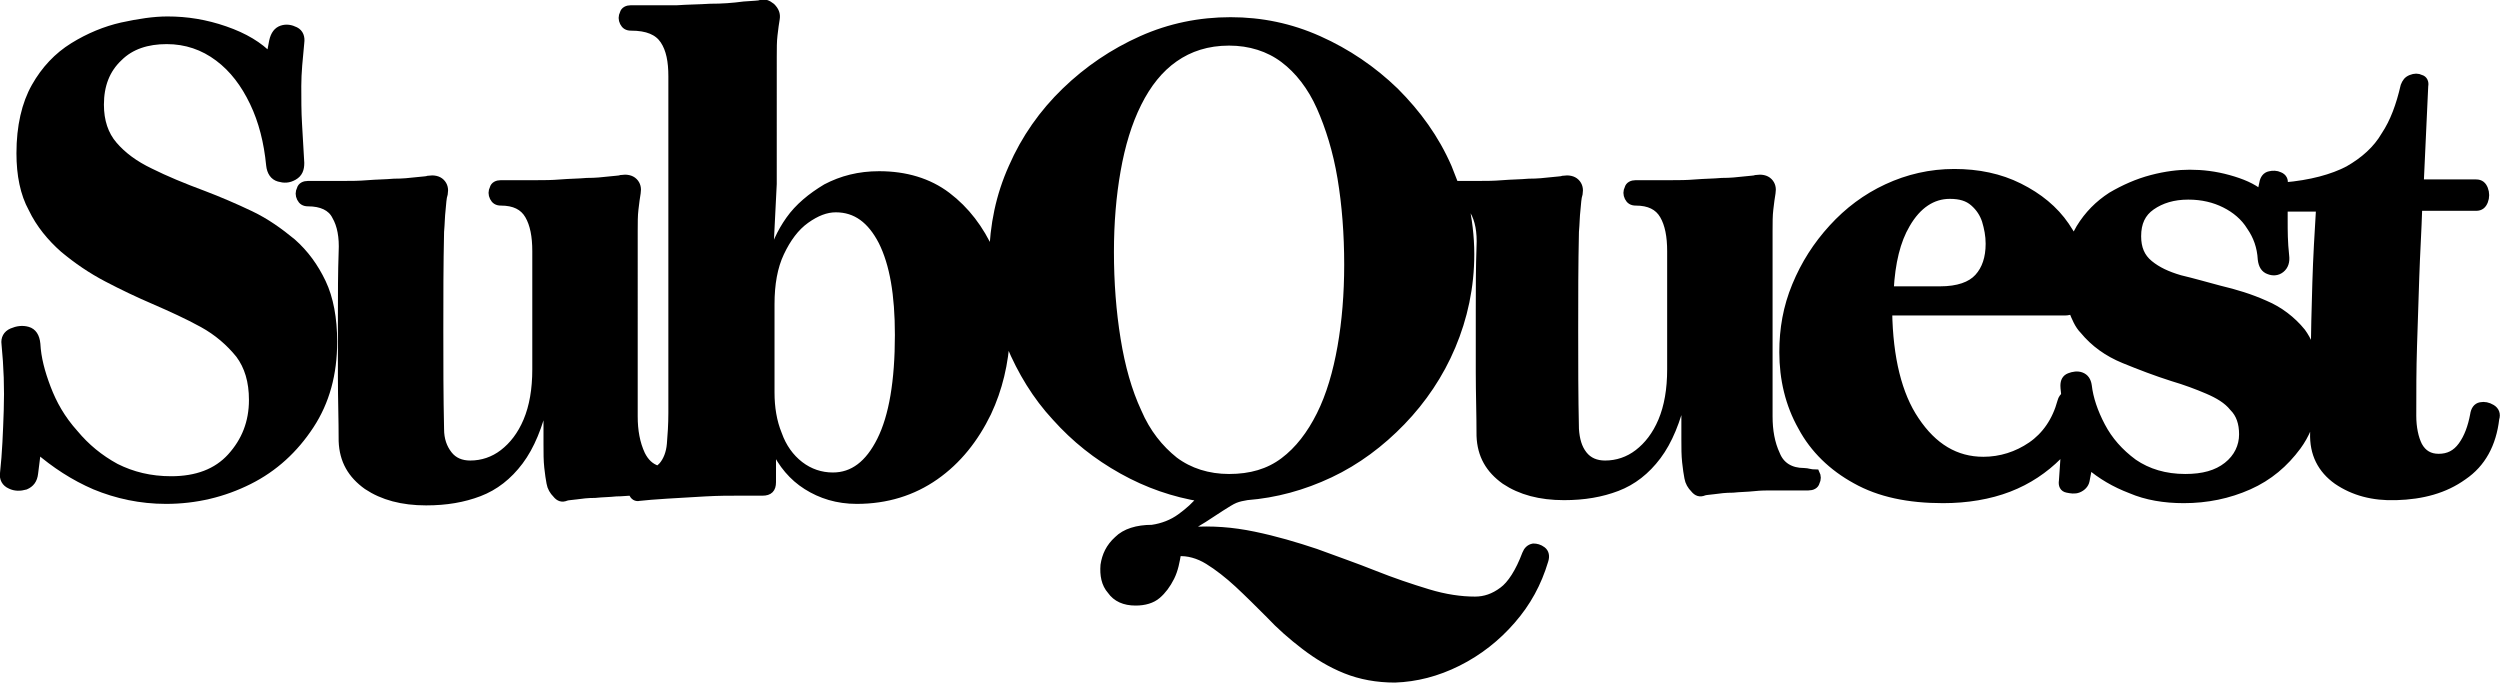 <?xml version="1.0" encoding="utf-8"?>
<!-- Generator: Adobe Illustrator 27.6.1, SVG Export Plug-In . SVG Version: 6.00 Build 0)  -->
<svg version="1.0" id="レイヤー_1" xmlns="http://www.w3.org/2000/svg" xmlns:xlink="http://www.w3.org/1999/xlink" x="0px"
	 y="0px" width="334.4px" height="91.6px" viewBox="0 0 334.4 91.6" enable-background="new 0 0 334.4 91.6" xml:space="preserve">
<g>
	<path stroke="#000000" stroke-miterlimit="10" d="M39.1,32.4c-1.7-1.4-3.5-2.7-5.6-3.7c-2.1-1-4.2-1.9-6.3-2.7c-2.7-1-5.1-2-7.1-3
		c-2.1-1-3.7-2.2-4.9-3.6c-1.2-1.4-1.8-3.2-1.8-5.4c0-2.6,0.8-4.7,2.5-6.3c1.6-1.6,3.8-2.3,6.4-2.3c2.6,0,4.9,0.8,6.9,2.3
		c2,1.5,3.5,3.5,4.7,6c1.2,2.5,1.9,5.3,2.2,8.4c0.1,0.9,0.5,1.5,1.2,1.7c0.7,0.2,1.3,0.2,2-0.2c0.7-0.4,0.9-1,0.9-1.8
		c-0.1-1.8-0.2-3.5-0.3-5.2c-0.1-1.6-0.1-3.4-0.1-5.1c0-1.8,0.2-3.7,0.4-5.8c0.1-0.7-0.1-1.3-0.7-1.6c-0.6-0.3-1.2-0.4-1.8-0.2
		c-0.6,0.2-1,0.7-1.2,1.6l-0.4,2.1c-1.4-1.5-3.4-2.7-6-3.6c-2.6-0.9-5.1-1.3-7.7-1.3c-1.8,0-3.8,0.3-6.1,0.8
		c-2.2,0.5-4.4,1.4-6.5,2.7c-2.1,1.3-3.8,3.1-5.1,5.4c-1.3,2.3-2,5.3-2,8.9c0,2.9,0.5,5.4,1.6,7.4c1,2.1,2.5,3.9,4.2,5.4
		c1.8,1.5,3.7,2.8,5.8,3.9c2.1,1.1,4.2,2.1,6.3,3c2.3,1,4.5,2,6.5,3.1c2,1.1,3.6,2.5,4.9,4.1c1.2,1.6,1.8,3.6,1.8,6.1
		c0,3-1,5.5-2.9,7.6s-4.6,3.1-8,3.1c-2.8,0-5.2-0.6-7.4-1.7c-2.2-1.2-4-2.7-5.5-4.5C8.2,56,7.1,54,6.3,51.9c-0.8-2.1-1.3-4-1.4-5.9
		c-0.1-1-0.5-1.6-1.2-1.8c-0.7-0.2-1.4-0.1-2.1,0.2c-0.7,0.3-1,0.9-0.9,1.6C1,49,1.1,52,1,54.9c-0.1,2.9-0.2,5.7-0.5,8.4
		c-0.1,0.7,0.2,1.3,0.9,1.6c0.6,0.3,1.3,0.3,2,0.1c0.7-0.3,1.1-0.8,1.2-1.7L5,60.1c2.3,2,4.9,3.7,7.7,4.9c2.9,1.2,6.1,1.9,9.5,1.9
		c4,0,7.7-0.9,11.1-2.6c3.4-1.7,6.1-4.2,8.2-7.4c2.1-3.2,3.1-6.9,3.1-11.2c0-3.1-0.5-5.8-1.5-7.9C42.1,35.7,40.8,33.9,39.1,32.4z"/>
	<path stroke="#000000" stroke-miterlimit="10" d="M241.3,63.1c-1.8,0-3.1-0.8-3.7-2.3c-0.7-1.5-1-3.2-1-5.1V30.9
		c0-1.1,0-2.1,0.1-2.9c0.1-0.9,0.2-1.6,0.3-2.2c0.1-0.6,0-1.1-0.4-1.5c-0.4-0.4-1-0.5-1.7-0.4c-0.2,0.1-0.8,0.1-1.6,0.2
		c-0.9,0.1-1.8,0.2-3,0.2c-1.1,0.1-2.3,0.1-3.5,0.2c-1.2,0.1-2.2,0.1-3.1,0.1h-4.9c-0.5,0-0.9,0.2-1,0.6c-0.2,0.4-0.2,0.8,0,1.2
		c0.2,0.4,0.5,0.6,1,0.6c1.8,0,3,0.6,3.7,1.8c0.7,1.2,1,2.8,1,4.8v15.8c0,2.7-0.4,5-1.2,6.9c-0.8,1.9-1.9,3.3-3.2,4.3
		c-1.3,1-2.8,1.5-4.4,1.5c-1.2,0-2.2-0.4-2.9-1.3c-0.7-0.9-1-2-1.1-3.4c-0.1-4.4-0.1-8.8-0.1-13.2c0-4.4,0-8.8,0.1-13.2
		c0.1-1.1,0.1-2.1,0.2-2.9c0.1-0.9,0.1-1.6,0.3-2.2c0.1-0.6,0-1.1-0.4-1.5c-0.4-0.4-1-0.5-1.7-0.4c-0.2,0.1-0.8,0.1-1.6,0.2
		c-0.9,0.1-1.8,0.2-3,0.2c-1.1,0.1-2.3,0.1-3.5,0.2c-1.2,0.1-2.2,0.1-3.1,0.1h-3.3c-0.3-0.8-0.6-1.5-0.9-2.3
		c-1.7-3.9-4.1-7.2-7.1-10.2c-3-2.9-6.4-5.2-10.2-6.9c-3.8-1.7-7.7-2.5-11.8-2.5c-4.1,0-8.1,0.8-11.9,2.5c-3.8,1.7-7.2,4-10.2,6.9
		c-3,2.9-5.4,6.3-7.1,10.2c-1.7,3.8-2.5,7.7-2.6,12c-0.1-0.2-0.2-0.4-0.3-0.7c-1.4-3.1-3.3-5.6-5.8-7.5c-2.5-1.9-5.6-2.8-9.1-2.8
		c-2.7,0-5,0.6-7.1,1.7c-2,1.2-3.7,2.6-4.9,4.3c-1.2,1.7-2,3.5-2.4,5.2h-0.3l0.5-10V7.6c0-1.1,0-2.1,0.1-2.9
		c0.1-0.9,0.2-1.6,0.3-2.2c0.1-0.6-0.1-1.1-0.6-1.6c-0.5-0.4-1-0.6-1.5-0.4c-0.2,0.1-1,0.1-2.2,0.2C98,0.9,96.6,1,95,1
		c-1.6,0.1-3,0.1-4.4,0.2c-1.4,0-2.4,0-3,0h-3.2c-0.5,0-0.9,0.2-1,0.6c-0.2,0.4-0.2,0.8,0,1.2c0.2,0.4,0.5,0.6,1,0.6
		c2.2,0,3.6,0.6,4.4,1.8c0.8,1.2,1.1,2.8,1.1,4.8v45c0,1.6-0.1,3-0.2,4.2c-0.1,1.2-0.5,2.2-1.1,2.9c-0.2,0.2-0.4,0.4-0.6,0.5
		c-1-0.3-1.7-1-2.2-2c-0.7-1.5-1-3.2-1-5.1V30.9c0-1.1,0-2.1,0.1-2.9c0.1-0.9,0.2-1.6,0.3-2.2c0.1-0.6,0-1.1-0.4-1.5
		c-0.4-0.4-1-0.5-1.7-0.4c-0.2,0.1-0.8,0.1-1.6,0.2c-0.9,0.1-1.8,0.2-3,0.2c-1.1,0.1-2.3,0.1-3.5,0.2c-1.2,0.1-2.2,0.1-3.1,0.1h-4.9
		c-0.5,0-0.9,0.2-1,0.6c-0.2,0.4-0.2,0.8,0,1.2c0.2,0.4,0.5,0.6,1,0.6c1.8,0,3,0.6,3.7,1.8c0.7,1.2,1,2.8,1,4.8v15.8
		c0,2.7-0.4,5-1.2,6.9c-0.8,1.9-1.9,3.3-3.2,4.3c-1.3,1-2.8,1.5-4.4,1.5c-1.2,0-2.2-0.4-2.9-1.3c-0.7-0.9-1.1-2-1.1-3.4
		c-0.1-4.4-0.1-8.8-0.1-13.2c0-4.4,0-8.8,0.1-13.2c0.1-1.1,0.1-2.1,0.2-2.9c0.1-0.9,0.1-1.6,0.3-2.2c0.1-0.6,0-1.1-0.4-1.5
		c-0.4-0.4-1-0.5-1.7-0.4c-0.2,0.1-0.8,0.1-1.6,0.2c-0.9,0.1-1.8,0.2-3,0.2c-1.1,0.1-2.3,0.1-3.5,0.2c-1.2,0.1-2.2,0.1-3.1,0.1h-4.9
		c-0.5,0-0.9,0.2-1,0.6c-0.2,0.4-0.2,0.8,0,1.2c0.2,0.4,0.5,0.6,1,0.6c1.8,0,3.1,0.6,3.7,1.8c0.7,1.2,1,2.8,0.9,4.8
		c-0.1,2.8-0.1,5.6-0.1,8.4c0,2.8,0,5.6,0,8.4c0,2.8,0.1,5.6,0.1,8.5c0.1,2.6,1.2,4.5,3.3,6c2.1,1.4,4.7,2.1,7.9,2.1
		c2.7,0,5-0.4,7.1-1.2c2.1-0.8,3.9-2.2,5.4-4.2c1.5-2,2.6-4.7,3.4-8.1h0.3v5.9c0,1.1,0,2.1,0.1,3c0.1,0.9,0.2,1.6,0.3,2.1
		c0.1,0.6,0.4,1.1,0.8,1.5c0.4,0.5,0.8,0.6,1.3,0.4c0.2-0.1,0.7-0.1,1.4-0.2c0.7-0.1,1.5-0.2,2.5-0.2c0.9-0.1,1.9-0.1,2.8-0.2
		c0.8,0,1.5-0.1,2.1-0.1c0,0.1,0,0.1,0.1,0.2c0.2,0.4,0.5,0.6,0.9,0.5c0.9-0.1,2.1-0.2,3.7-0.3c1.6-0.1,3.3-0.2,5.1-0.3
		c1.8-0.1,3.2-0.1,4.4-0.1c0.1,0,0.4,0,0.9,0s1,0,1.5,0c0.5,0,0.8,0,0.9,0c0.9,0,1.3-0.4,1.3-1.3V60h0.3c1,2.1,2.4,3.8,4.3,5
		s4.1,1.9,6.7,1.9c4,0,7.5-1.1,10.5-3.2s5.3-5,7-8.5c1.5-3.2,2.3-6.6,2.5-10.3c0.1,0.4,0.3,0.8,0.5,1.2c1.5,3.6,3.5,6.9,6.1,9.7
		c2.6,2.9,5.5,5.2,8.9,7.1s6.9,3.1,10.6,3.7c-0.8,1-1.7,1.8-2.8,2.6c-1.1,0.8-2.4,1.3-3.8,1.5c-2,0-3.6,0.5-4.6,1.5
		c-1.1,1-1.6,2.1-1.8,3.4c-0.1,1.3,0.1,2.5,0.9,3.4c0.7,1,1.8,1.5,3.3,1.5c1.2,0,2.2-0.3,2.9-0.9c0.7-0.6,1.3-1.4,1.8-2.4
		c0.5-1,0.7-2.1,0.9-3.3c1.4-0.1,2.8,0.3,4.1,1.1c1.3,0.8,2.7,1.9,4,3.1c1.4,1.3,2.8,2.7,4.2,4.1c1.4,1.5,3,2.9,4.7,4.2
		c1.7,1.3,3.5,2.4,5.5,3.2c2,0.8,4.2,1.2,6.6,1.2c2.8-0.1,5.6-0.8,8.4-2.2c2.8-1.4,5.2-3.3,7.2-5.6c2.1-2.4,3.5-5,4.4-8
		c0.2-0.6,0.1-1.1-0.3-1.4c-0.4-0.3-0.8-0.4-1.2-0.4c-0.5,0.1-0.8,0.4-1,0.9c-0.9,2.4-2,4.1-3.1,4.9c-1.2,0.9-2.4,1.3-3.7,1.3
		c-1.9,0-4-0.3-6.3-1c-2.3-0.7-4.7-1.5-7.2-2.5c-2.5-1-5.1-1.9-7.8-2.9c-2.7-0.9-5.4-1.7-8.3-2.3s-5.6-0.8-8.5-0.6l-0.1-0.4
		c0.6-0.4,1.2-0.8,1.9-1.2c0.6-0.4,1.4-0.9,2.3-1.5c0.8-0.5,1.4-0.9,1.9-1.1c0.5-0.2,1-0.3,1.6-0.4c3.8-0.3,7.5-1.3,11.1-3
		c3.6-1.7,6.8-4.1,9.6-7c2.8-2.9,5.1-6.3,6.7-10.1c1.6-3.8,2.5-7.9,2.5-12.3c0-2.4-0.3-4.7-0.8-7c0.5,0.3,0.9,0.7,1.2,1.2
		c0.7,1.2,1,2.8,0.9,4.8c-0.1,2.8-0.1,5.6-0.1,8.4c0,2.8,0,5.6,0,8.4c0,2.8,0.1,5.6,0.1,8.5c0.1,2.6,1.2,4.5,3.3,6
		c2.1,1.4,4.7,2.1,7.9,2.1c2.7,0,5-0.4,7.1-1.2c2.1-0.8,3.9-2.2,5.4-4.2c1.5-2,2.6-4.7,3.4-8.1h0.3v5.9c0,1.1,0,2.1,0.1,3
		c0.1,0.9,0.2,1.6,0.3,2.1c0.1,0.6,0.4,1.1,0.8,1.5c0.4,0.5,0.8,0.6,1.3,0.4c0.2-0.1,0.7-0.1,1.4-0.2c0.7-0.1,1.5-0.2,2.5-0.2
		c0.9-0.1,1.9-0.1,2.8-0.2c0.9-0.1,1.7-0.1,2.4-0.1h4.9c0.5,0,0.9-0.2,1-0.6c0.2-0.4,0.2-0.8,0-1.2
		C242.1,63.3,241.8,63.1,241.3,63.1z M117.8,58.9c-1.6,3.2-3.7,4.8-6.4,4.8c-1.6,0-3.1-0.5-4.4-1.5s-2.3-2.4-2.9-4.1
		c-0.7-1.7-1-3.6-1-5.6V40.7c0-2.7,0.4-5,1.3-6.9c0.9-1.9,2-3.4,3.4-4.4c1.4-1,2.7-1.5,4-1.5c2.7,0,4.7,1.5,6.2,4.4
		c1.5,3,2.2,7.1,2.2,12.5C120.2,51,119.4,55.7,117.8,58.9z M179.4,46.4c-0.6,3.4-1.5,6.5-2.8,9.1c-1.3,2.6-2.9,4.7-4.9,6.2
		c-2,1.5-4.4,2.2-7.3,2.2c-2.8,0-5.3-0.8-7.3-2.3c-2-1.6-3.7-3.7-4.9-6.5c-1.3-2.8-2.2-6-2.8-9.7c-0.6-3.7-0.9-7.6-0.9-11.7
		c0-3.9,0.3-7.5,0.9-10.9c0.6-3.4,1.5-6.4,2.8-9c1.3-2.6,2.9-4.6,4.9-6c2-1.4,4.4-2.2,7.3-2.2c2.8,0,5.3,0.8,7.3,2.3
		c2,1.5,3.7,3.7,4.9,6.4s2.2,5.9,2.8,9.5c0.6,3.6,0.9,7.5,0.9,11.6C180.3,39.3,180,43,179.4,46.4z"/>
	<path stroke="#000000" stroke-miterlimit="10" d="M333.3,54.6c-0.5-0.3-1-0.4-1.5-0.3c-0.5,0.1-0.8,0.5-0.9,1.2
		c-0.3,1.6-0.8,3-1.6,4.1c-0.8,1.1-1.8,1.6-3.1,1.6c-1.2,0-2.1-0.5-2.7-1.6c-0.5-1-0.8-2.4-0.8-4c0-3.2,0-6.3,0.1-9.3
		c0.1-3,0.2-6.1,0.3-9.2c0.1-3.1,0.3-6.2,0.4-9.4h7.7c0.6,0,0.9-0.3,1.1-0.8c0.2-0.5,0.2-1.1,0-1.6c-0.2-0.5-0.5-0.8-1.1-0.8h-7.5
		l0.6-13c0.1-0.5-0.1-0.9-0.5-1c-0.4-0.2-0.8-0.2-1.3,0c-0.5,0.2-0.7,0.5-0.9,1c-0.6,2.6-1.4,4.8-2.6,6.6c-1.1,1.9-2.8,3.4-4.9,4.6
		c-2.1,1.1-5,1.9-8.6,2.2c0-0.1,0-0.2,0-0.3c0.1-0.5-0.1-0.9-0.6-1.1c-0.4-0.2-0.9-0.2-1.3-0.1c-0.5,0.1-0.8,0.5-0.9,1.1l-0.3,1.4
		c-1.1-0.9-2.5-1.5-4.3-2c-1.8-0.5-3.5-0.7-5.2-0.7c-1.5,0-3.2,0.2-5.1,0.7c-1.9,0.5-3.7,1.3-5.4,2.3c-1.7,1.1-3.1,2.5-4.2,4.3
		c-0.3,0.5-0.6,1.1-0.8,1.6c-0.3-0.7-0.7-1.3-1.1-1.9c-1.5-2.2-3.6-3.9-6.2-5.2c-2.6-1.3-5.5-1.9-8.7-1.9s-6.2,0.7-9,2
		c-2.8,1.3-5.2,3.1-7.3,5.4c-2.1,2.3-3.7,4.8-4.9,7.7c-1.2,2.9-1.7,5.8-1.7,8.9c0,3.6,0.8,7,2.5,10c1.6,3,4.1,5.4,7.2,7.1
		c3.2,1.8,7.1,2.6,11.7,2.6c3.2,0,6.2-0.5,8.8-1.5c2.6-1,4.8-2.5,6.6-4.3c0.3-0.4,0.6-0.7,0.9-1.1c-0.1,1.5-0.2,3-0.3,4.4
		c-0.1,0.6,0.1,1,0.6,1.1s1,0.2,1.5,0c0.5-0.2,0.9-0.6,1-1.1l0.4-2.1c1.6,1.4,3.5,2.5,5.6,3.3c2.1,0.9,4.5,1.3,7.1,1.3
		c3.1,0,6-0.6,8.7-1.8c2.7-1.2,4.8-3,6.5-5.3c1.1-1.5,1.8-3.2,2.2-5.2c0,1.1,0,2.3,0,3.4c-0.1,2.8,1,4.9,3.1,6.4
		c2.2,1.5,4.8,2.2,7.9,2.1c3.5-0.1,6.5-0.9,9-2.7c2.5-1.7,3.9-4.3,4.3-7.7C334,55.4,333.8,54.9,333.3,54.6z M255,30
		c1.5-2.6,3.5-3.9,5.8-3.9c1.4,0,2.4,0.3,3.2,1c0.8,0.7,1.3,1.5,1.6,2.4c0.3,1,0.5,2,0.5,3.1c0,1.9-0.5,3.4-1.5,4.5
		c-1,1.1-2.7,1.7-5.1,1.7c-2.2,0-4.4,0-6.7,0C253,35.1,253.7,32.2,255,30z M297.9,62.3c-1.4,1.1-3.2,1.6-5.6,1.6c-2.7,0-5-0.7-6.9-2
		c-1.9-1.4-3.3-3-4.3-4.9c-1-1.9-1.6-3.7-1.8-5.4c-0.1-0.7-0.4-1.1-0.9-1.3c-0.5-0.2-1.1-0.1-1.6,0.1c-0.5,0.2-0.7,0.6-0.7,1.2
		c0,0.4,0.1,0.9,0.1,1.3c-0.2,0.2-0.4,0.4-0.5,0.8c-0.7,2.6-2.1,4.6-4,5.9c-1.9,1.3-4.1,2-6.4,2c-3.7,0-6.7-1.8-9.1-5.4
		c-2.3-3.4-3.5-8.3-3.6-14.5h23.6c0.4,0,0.7-0.1,1-0.2c0.4,1,0.8,2,1.5,2.7c1.4,1.7,3.2,3,5.4,3.9c2.2,0.9,4.3,1.7,6.5,2.4
		c1.7,0.5,3.3,1.1,4.7,1.7c1.4,0.6,2.6,1.3,3.4,2.3c0.9,0.9,1.3,2.1,1.3,3.6C300,59.7,299.3,61.2,297.9,62.3z M309.8,37.8
		c-0.1,3.4-0.2,6.8-0.2,10.1c0,0.2,0,0.5,0,0.7c-0.3-1.7-0.9-3.1-1.7-4.2c-1.3-1.6-3-2.9-4.9-3.7c-2-0.9-4-1.5-6.1-2
		c-1.9-0.5-3.6-1-5.3-1.4c-1.7-0.5-3-1.1-4.1-2c-1.1-0.9-1.6-2.1-1.6-3.7c0-1.8,0.6-3.1,1.9-4c1.3-0.9,2.9-1.4,4.9-1.4
		c1.9,0,3.5,0.4,4.9,1.1c1.4,0.7,2.6,1.7,3.4,3c0.9,1.3,1.4,2.7,1.5,4.4c0.1,0.8,0.4,1.3,1,1.5c0.5,0.2,1.1,0.2,1.6-0.2
		c0.5-0.4,0.7-1,0.6-1.8c-0.2-1.8-0.2-3.3-0.2-4.8c0-0.5,0-1.1,0-1.6h4.8C310.1,31.1,309.9,34.4,309.8,37.8z"/>
</g>
</svg>
